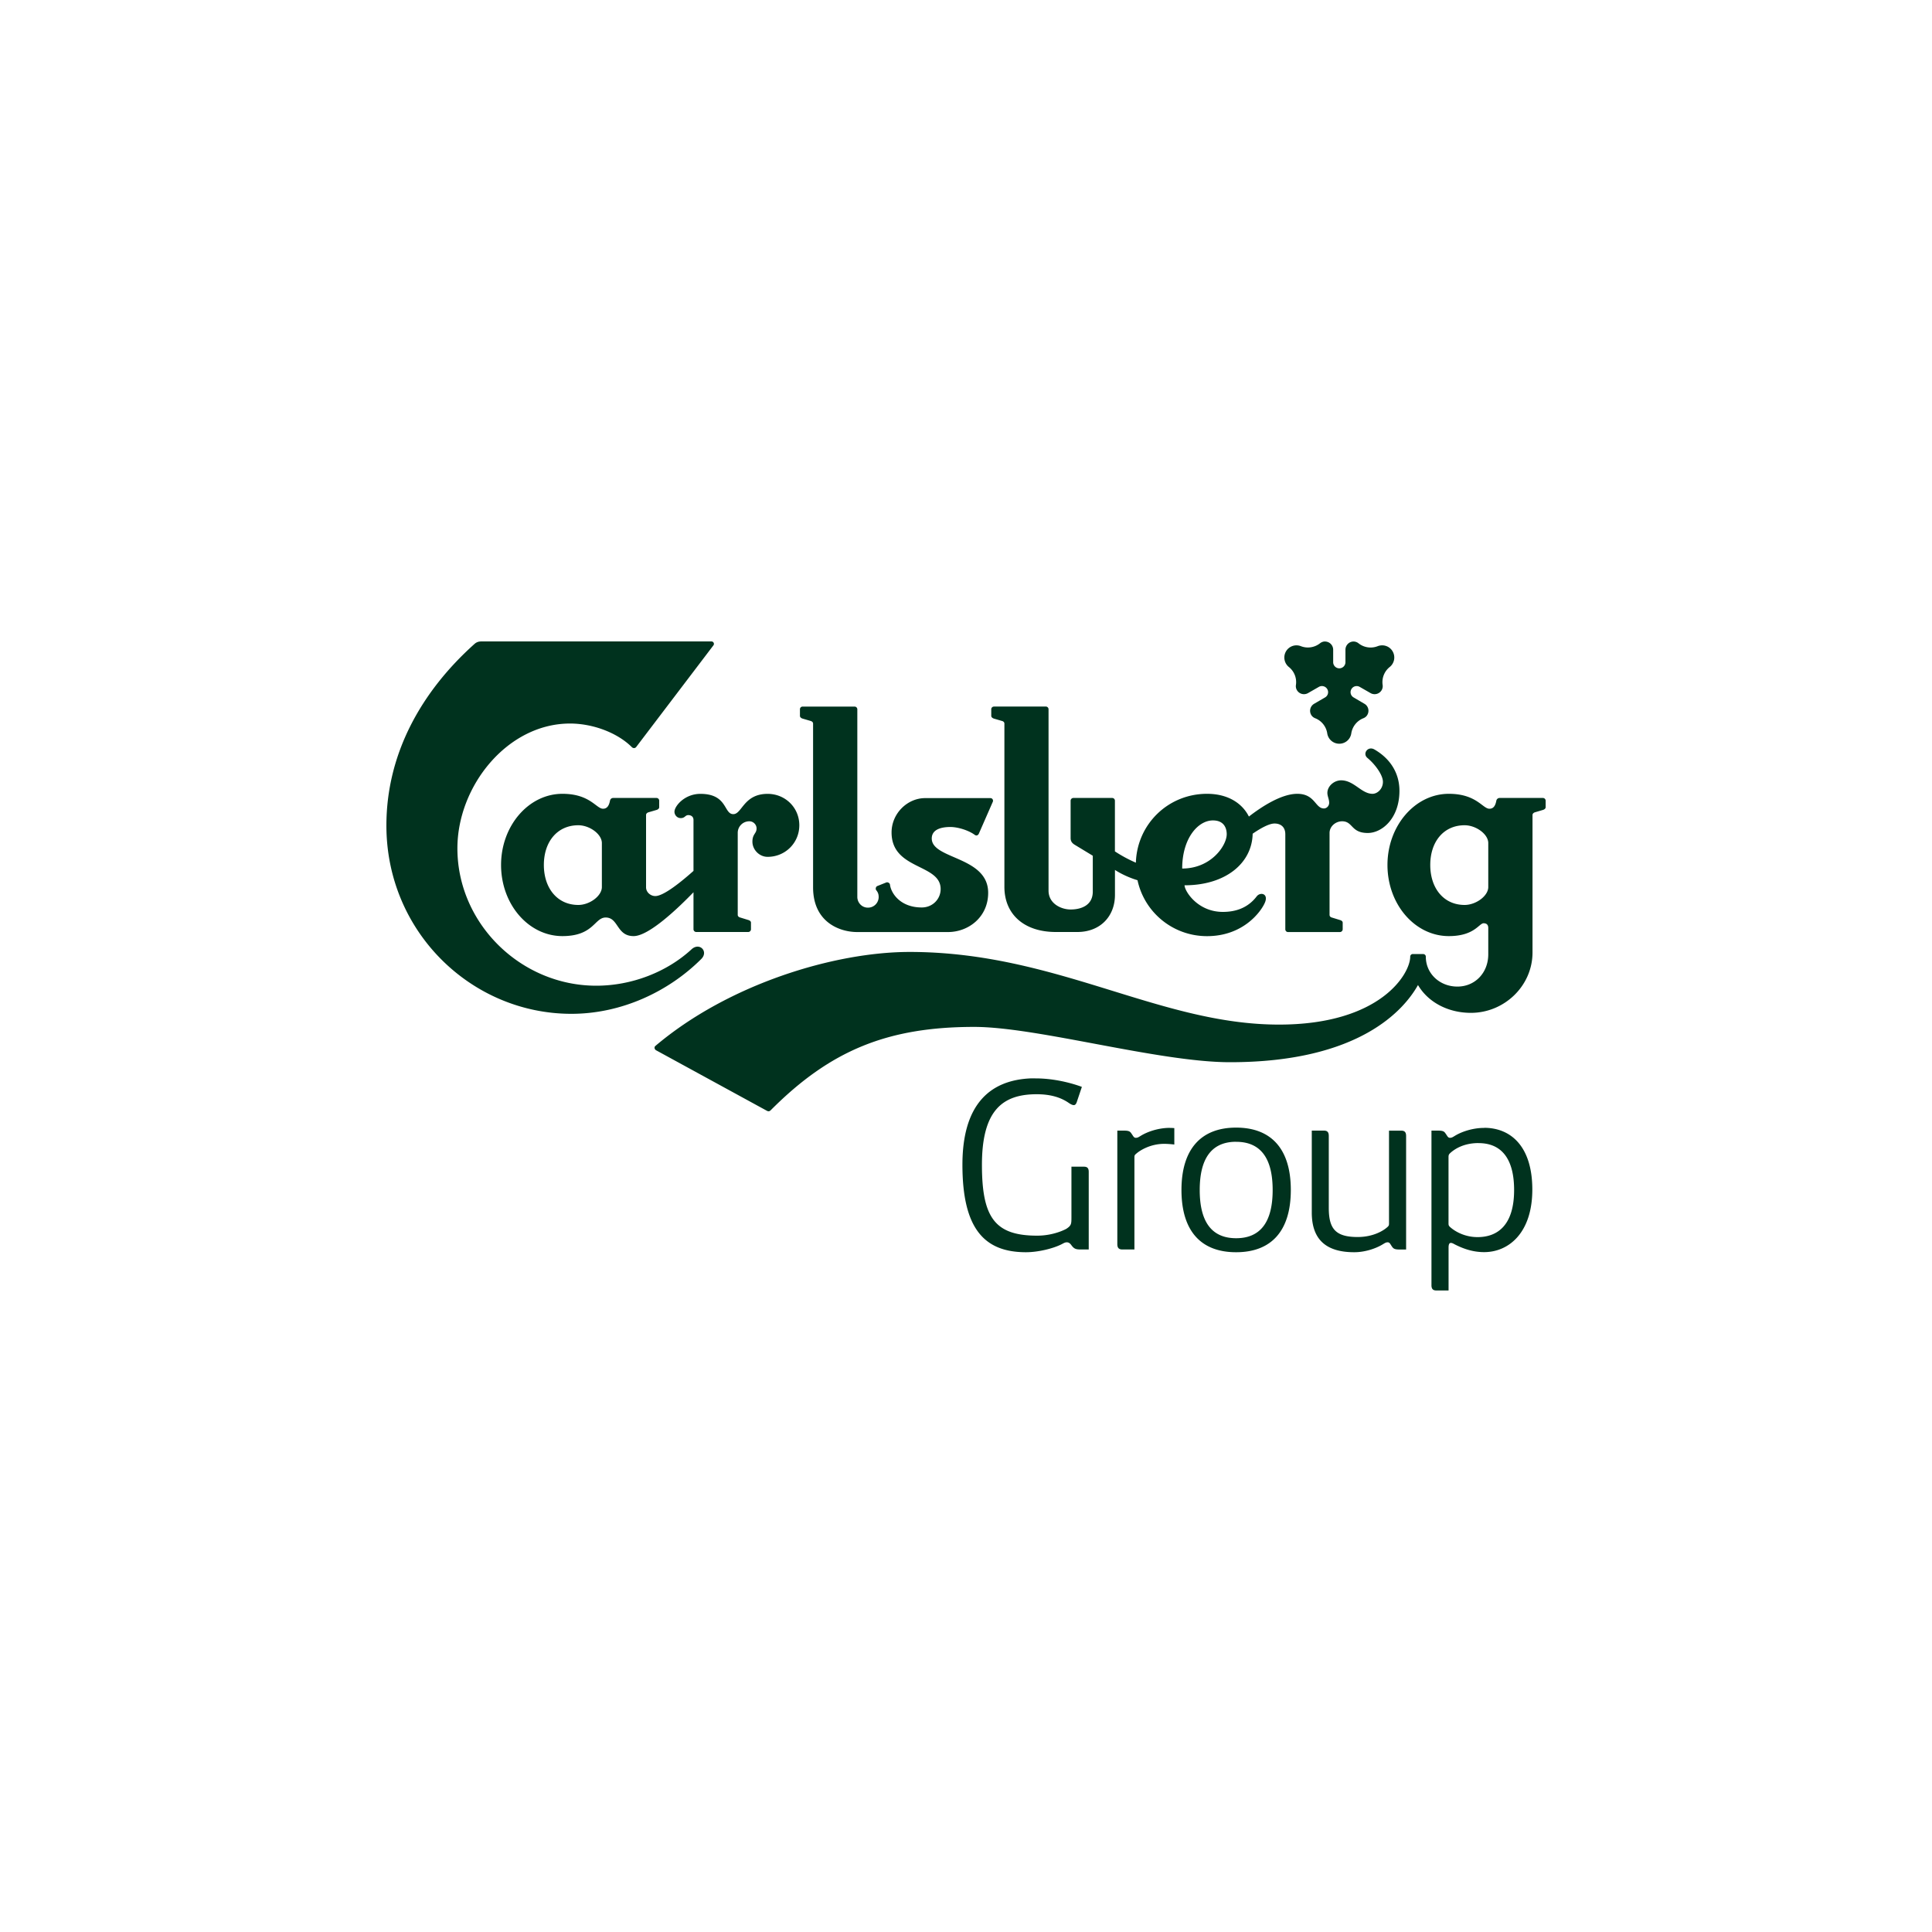 <?xml version="1.0" encoding="utf-8"?>
<svg role="img" viewBox="0 0 24 24" xmlns="http://www.w3.org/2000/svg">
	<title>Carlsberg Group</title>
	<path d="M1.951 5.281a.193.193 0 0 0-.127.051C.722 6.319 0 7.606 0 9.092c0 2.199 1.76 3.898 3.83 3.898 1.036 0 2.01-.458 2.689-1.135.156-.156-.036-.353-.201-.201-.505.466-1.232.754-1.973.754-1.564 0-2.875-1.288-2.875-2.844 0-1.288 1.034-2.584 2.332-2.584.473 0 .981.19 1.281.49.026.025.067.025.09-.006l1.594-2.098a.051.051 0 0 0-.037-.086H1.951zm17.482 0a.169.169 0 0 0-.103.037c-.11.087-.26.113-.395.061a.251.251 0 0 0-.31.107.253.253 0 0 0 .06.324.401.401 0 0 1 .146.371.163.163 0 0 0 .02.107.169.169 0 0 0 .23.062l.225-.129a.128.128 0 0 1 .174.047.125.125 0 0 1-.047.172l-.225.131a.168.168 0 0 0-.061.23c.02.035.051.057.084.07a.401.401 0 0 1 .248.312.252.252 0 0 0 .25.215.25.25 0 0 0 .248-.215.404.404 0 0 1 .248-.312c.034-.013.065-.036.084-.07.047-.08.021-.184-.06-.23l-.223-.131a.125.125 0 0 1-.047-.172.126.126 0 0 1 .172-.047l.225.129a.169.169 0 0 0 .23-.062.165.165 0 0 0 .02-.107.401.401 0 0 1 .146-.371.252.252 0 0 0 .061-.324c-.064-.11-.195-.152-.311-.107a.401.401 0 0 1-.395-.06.167.167 0 0 0-.103-.037c-.093 0-.168.077-.168.17v.258a.127.127 0 0 1-.127.127.127.127 0 0 1-.127-.127v-.258a.17.17 0 0 0-.17-.17zM8.617 6.629a.055.055 0 0 0-.055.057v.135c0 .031.031.05.055.057l.168.049c.023.007.049.024.049.055v3.389c0 .721.548.926.914.926h1.879c.426 0 .832-.311.832-.812 0-.758-1.168-.69-1.168-1.125 0-.176.172-.238.385-.238.16 0 .381.071.504.162.043.032.075 0.0.086-.024l.289-.66c.013-.029-.003-.076-.051-.076h-1.35c-.368 0-.695.318-.695.711 0 .781 1.016.643 1.016 1.172 0 .205-.164.381-.391.381-.449 0-.638-.3-.658-.473-.004-.033-.046-.056-.076-.045l-.185.074c-.035.014-.042.063-.024.086.032.039.051.078.051.141a.221.221 0 0 1-.223.221c-.129 0-.219-.108-.219-.221V6.686a.057.057 0 0 0-.057-.057H8.617zm3.961 0a.055.055 0 0 0-.055.057v.135c0 .031.031.049.055.057l.168.049c.024.006.049.024.049.055v3.379c0 .57.409.935 1.065.935h.445c.477 0 .779-.328.779-.768v-.517c.126.082.296.162.467.213.143.668.736 1.158 1.439 1.158.749 0 1.117-.506 1.197-.691.083-.191-.094-.229-.168-.133-.161.211-.392.322-.701.322-.526 0-.793-.434-.793-.551.851 0 1.398-.459 1.41-1.068.161-.111.339-.211.453-.211.123 0 .223.067.223.223v1.967c0 .03.024.057.055.057h1.076a.058.058 0 0 0 .057-.057v-.137c0-.032-.033-.048-.057-.055l-.166-.051c-.024-.006-.049-.023-.049-.055V9.246c0-.136.124-.242.26-.242.228 0 .18.242.531.242.297 0 .656-.304.656-.873 0-.35-.174-.657-.518-.856-.136-.079-.253.087-.144.176.158.131.32.352.32.494 0 .148-.116.248-.215.248-.23 0-.383-.279-.65-.279-.149 0-.285.123-.285.26 0 .071.037.129.037.205 0 .062-.048.117-.109.117-.182 0-.182-.303-.551-.303-.329 0-.735.264-1.002.471-.129-.26-.416-.471-.867-.471-.807 0-1.449.631-1.473 1.426a2.864 2.864 0 0 1-.434-.234V8.578a.056.056 0 0 0-.055-.057h-.805a.057.057 0 0 0-.057.057v.773c0 .074.038.111.088.141l.371.225v.742c0 .291-.249.371-.459.371-.192 0-.457-.118-.457-.391v-3.754a.057.057 0 0 0-.057-.057h-1.076zM3.644 8.435c-.699 0-1.27.662-1.27 1.473 0 .816.57 1.473 1.27 1.473.65 0 .663-.385.896-.385.268 0 .223.385.578.385.321 0 .936-.594 1.24-.908v.766c0 .031.026.057.057.057h1.076a.057.057 0 0 0 .057-.057v-.137c0-.032-.033-.048-.057-.055l-.166-.051c-.024-.006-.051-.023-.051-.055V9.246a.239.239 0 0 1 .242-.242c.08 0 .148.068.148.148 0 .108-.086.112-.086.274 0 .166.142.314.315.314.365 0 .656-.289.656-.654 0-.365-.291-.65-.656-.65-.498 0-.529.42-.711.42-.201 0-.115-.42-.681-.42-.328 0-.537.254-.537.371 0 .062.05.131.131.131.088 0 .088-.062.156-.062.056 0 .107.031.107.1v1.055c-.228.203-.611.521-.791.521-.099 0-.191-.081-.191-.18V8.875c0-.032.025-.049.049-.057l.168-.049c.024-.007.055-.026.055-.057V8.578a.056.056 0 0 0-.055-.057h-.898c-.037 0-.06.026-.066.057-.019.099-.058.166-.144.166-.14 0-.269-.309-.84-.309zm18.352 0c-.699 0-1.27.662-1.27 1.473 0 .817.57 1.473 1.27 1.473.532 0 .625-.266.721-.266.065 0 .096.036.096.098v.545c0 .383-.274.668-.639.668-.365 0-.654-.267-.654-.619 0-.037-.032-.055-.057-.055h-.211a.054.054 0 0 0-.055.055c0 .352-.614 1.406-2.717 1.406-2.494 0-4.609-1.504-7.646-1.504-1.553 0-3.749.662-5.266 1.947-.03.026-.015.071.014.088l2.293 1.252c.038.021.06.013.088-.016 1.231-1.234 2.414-1.719 4.207-1.719 1.306 0 3.818.731 5.297.731 2.685 0 3.606-1.091 3.891-1.598.211.359.626.576 1.096.576.69 0 1.275-.557 1.275-1.25V8.875c0-.031.025-.049.049-.057l.166-.049c.025-.007.057-.026.057-.057V8.578a.057.057 0 0 0-.057-.057h-.896a.069.069 0 0 0-.068.057c-.019.099-.056.166-.143.166-.141 0-.268-.309-.84-.309zm-4.883.551c.259 0 .285.204.285.285 0 .234-.322.711-.922.711 0-.625.327-.997.637-.996zM3.973 9.086c.235 0 .488.184.488.369v.91c0 .185-.253.371-.488.371-.433 0-.713-.346-.713-.828 0-.483.28-.822.713-.822zm18.35 0c.236 0 .49.184.49.369v.91c0 .185-.255.371-.49.371-.433 0-.711-.346-.711-.828 0-.483.278-.822.711-.822zm-8.965 5.24c-.877.031-1.432.554-1.432 1.789 0 1.323.452 1.811 1.316 1.811.243 0 .549-.072.731-.162.048-.024.072-.043.115-.043.062 0 .086.053.115.086.038.043.071.062.162.062h.176v-1.605c0-.077-.028-.109-.1-.109h-.258v1.055c0 .134-.005.164-.105.231 0 0-.247.142-.605.142-.874 0-1.143-.373-1.143-1.467 0-1.127.426-1.461 1.133-1.461.281 0 .496.062.668.182.043.029.076.043.1.043.029 0 .044-.019.059-.053l.109-.324s-.44-.176-.955-.176c-.029 0-.058-.001-.086 0zm4.234 1.02c-.735 0-1.131.456-1.131 1.291 0 .841.396 1.289 1.131 1.289.736 0 1.133-.448 1.133-1.289 0-.84-.397-1.291-1.133-1.291zm-1.412.006c-.211.008-.42.077-.559.162-.048.029-.067.043-.105.043-.043 0-.053-.037-.092-.09-.028-.043-.056-.059-.156-.059h-.135v2.35c0 .076.03.111.102.111h.252v-1.896c0-.053 0-.057.053-.1.062-.052.273-.191.564-.191.096 0 .209.014.209.014v-.34s-.052-.004-.09-.004c-.014 0-.029-.001-.043 0zm6.547 0c-.225 0-.454.072-.602.162-.048.029-.067.043-.105.043-.043 0-.053-.037-.092-.09-.028-.043-.056-.059-.156-.059h-.135v3.201c0 .076.03.109.102.109h.252v-.885c0-.071.015-.1.049-.1.019 0 .043.01.076.029.158.081.363.162.611.162.511 0 .998-.402.998-1.295 0-.893-.444-1.279-.998-1.279zm-3.568.057v1.695c0 .559.296.822.879.822.215 0 .44-.072.588-.162.048-.029.067-.043.105-.043.043 0 .052.037.09.09.029.043.058.059.158.059h.133v-2.35c0-.076-.028-.111-.1-.111h-.254v1.906c0 .053.002.062-.051.105-.062.053-.268.191-.598.191-.458 0-.598-.169-.598-.604v-1.488c0-.076-.028-.111-.1-.111h-.254zm-1.611.231c.015-.001.029 0 .045 0 .506 0 .756.339.756.998 0 .659-.25.998-.756.998s-.754-.339-.754-.998c0-.638.234-.978.709-.998zm5.064.027c.487 0 .736.34.736.971 0 .726-.341.975-.756.975-.291 0-.487-.139-.549-.191-.052-.043-.053-.053-.053-.105V15.959c0-.053.01-.064.053-.102.062-.052.243-.191.568-.191z" transform="translate(4.8, 4.8) scale(0.6)" fill="#00321E"></path>
</svg>